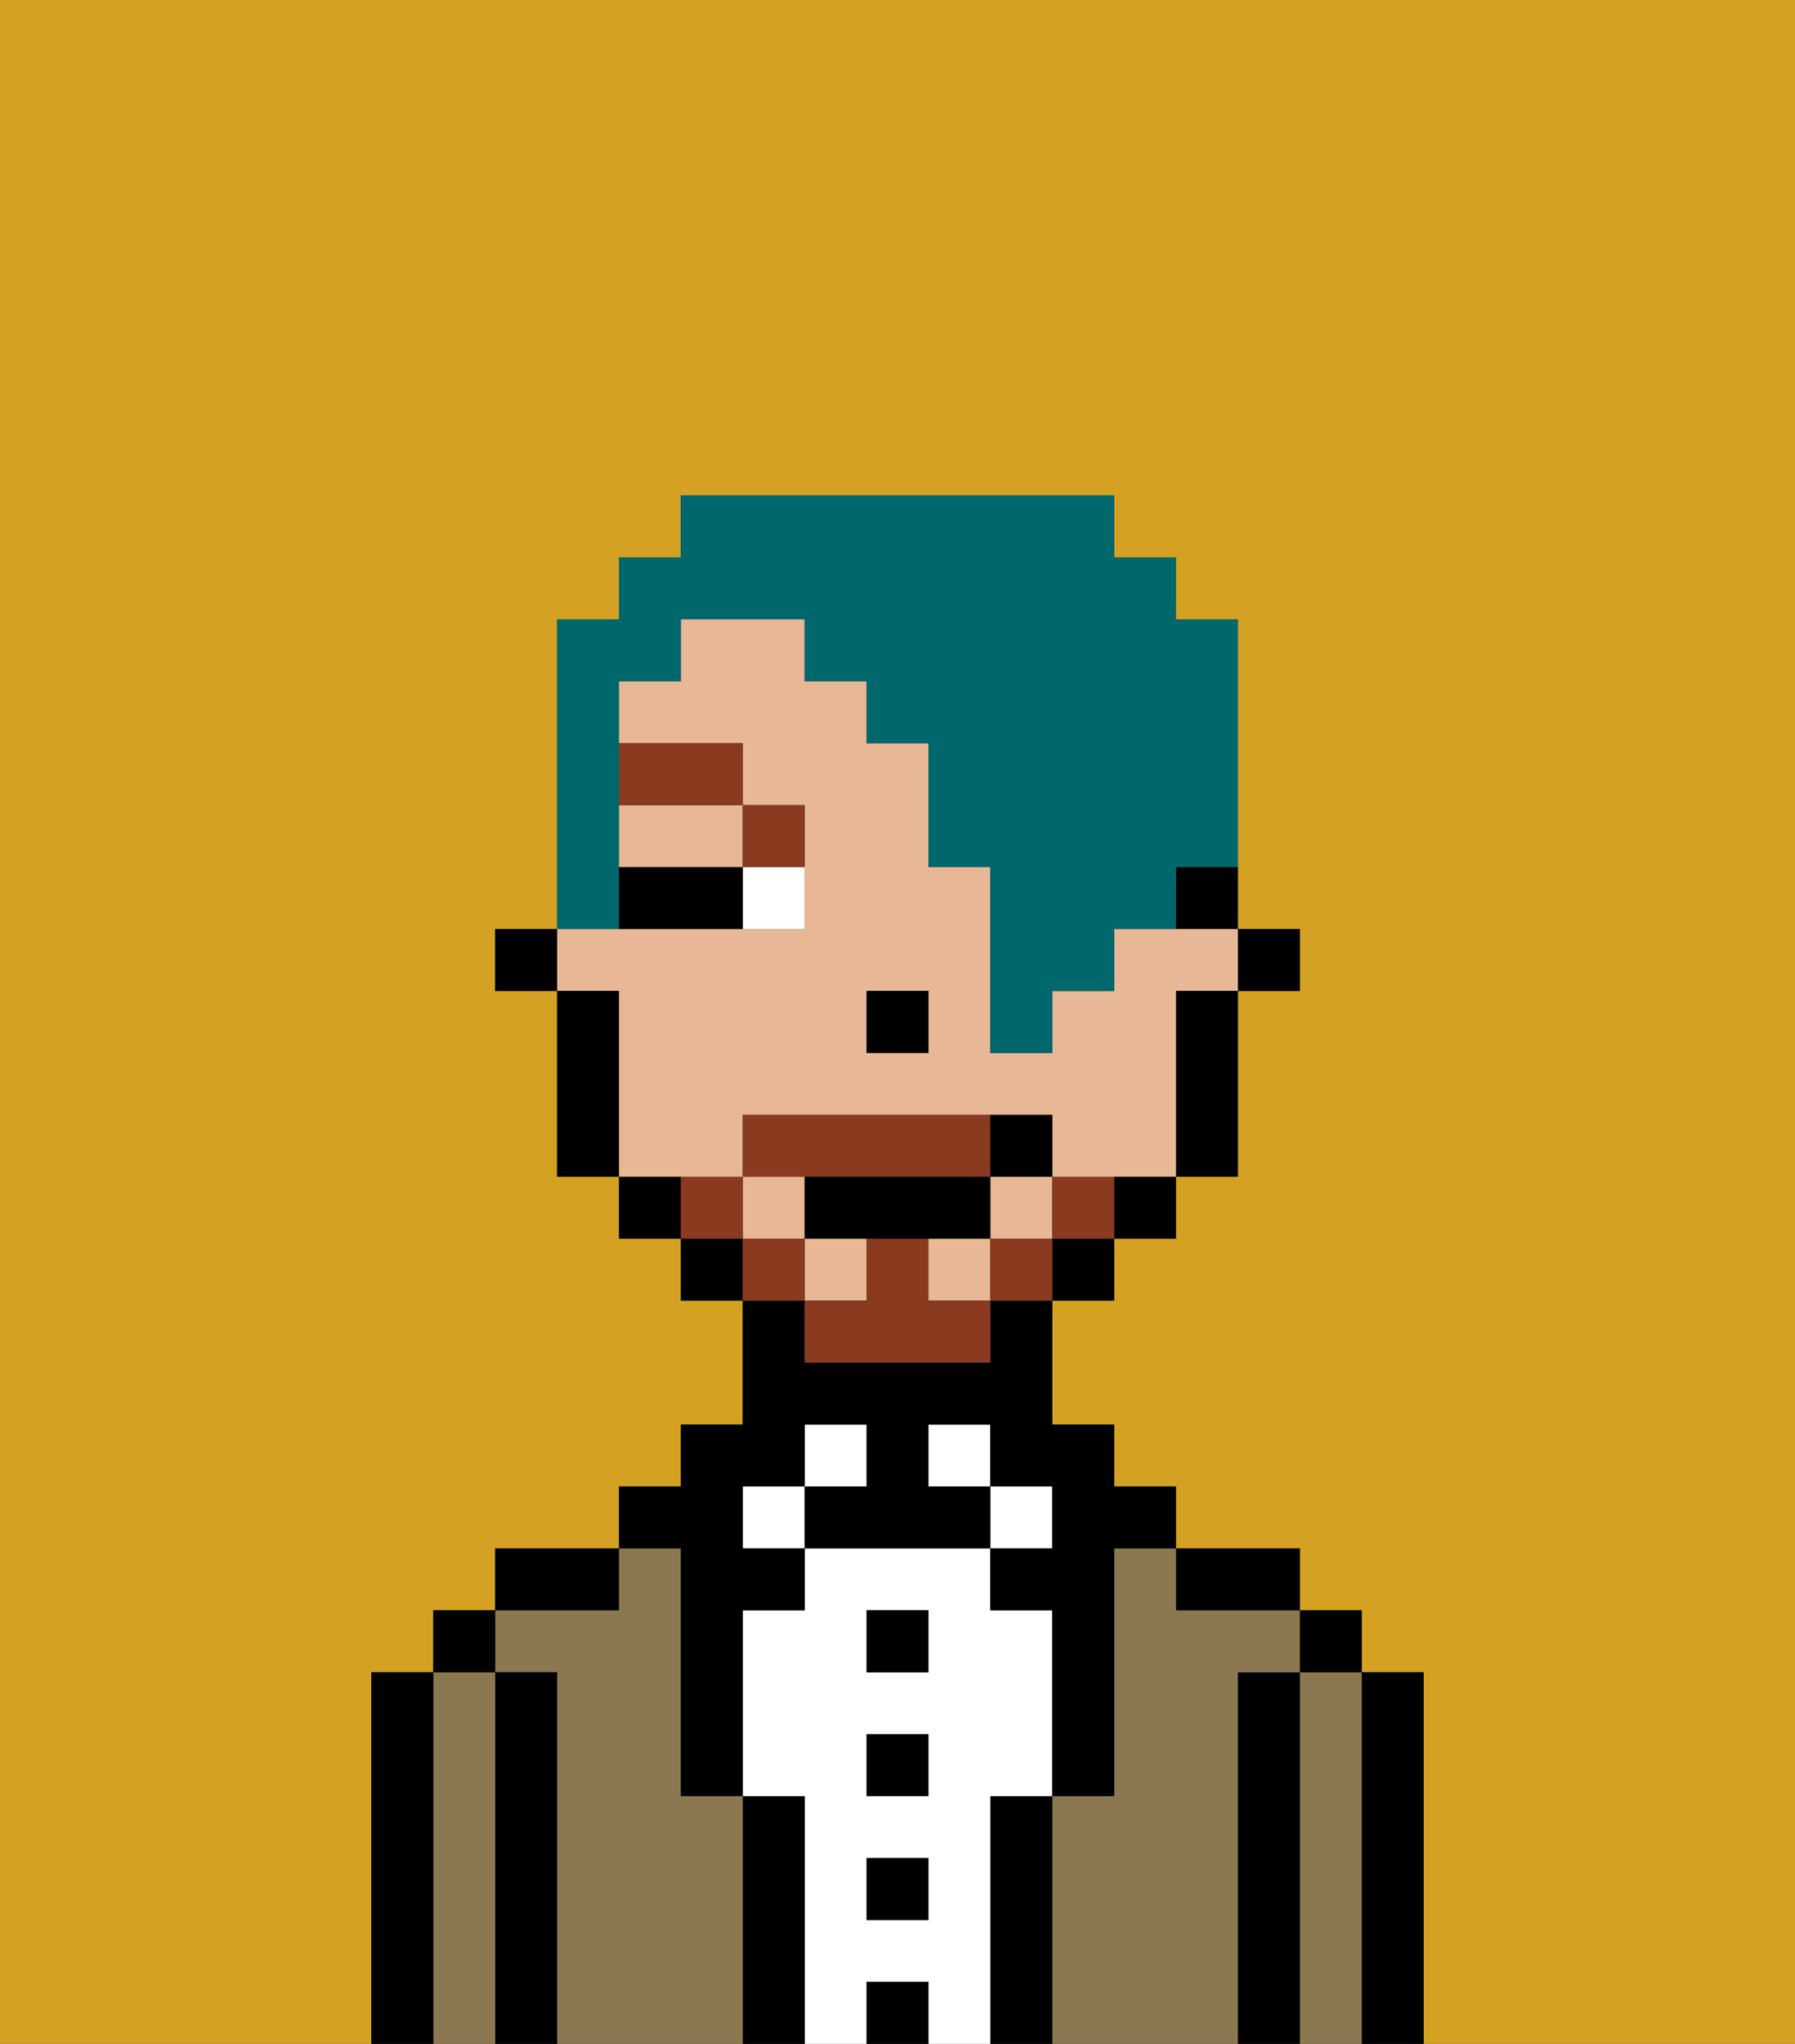 <svg xmlns="http://www.w3.org/2000/svg" viewBox="0 0 29 33"><rect x="0" y="0" width="29" height="33" fill="#333333" stroke="none"/><defs><style>polygon,rect,path{shape-rendering:crispedges;}.bb152-1{fill:#d4a122;}.bb152-2{fill:#000000;}.bb152-3{fill:#8c7850;}.bb152-4{fill:#ffffff;}.bb152-5{fill:#e8b795;}.bb152-6{fill:#893a1f;}.bb152-7{fill:#893a1f;}.bb152-8{fill:#00686d;}</style></defs><path class="bb152-1" d="M6,32V27H7V26H8V25h2V24h1V23h1V21H11V20H10V19H9V16H8V15H9V10h1V9h1V8h7V9h1v1h1v5h1v1H20v3H19v1H18v1H17v2h1v1h1v1h2v1h1v1h1v6h6V0H0V33H6Z"/><path class="bb152-2" d="M23,27H22v6h1V27Z"/><path class="bb152-3" d="M22,27H21v6h1V27Z"/><rect class="bb152-2" x="21" y="26" width="1" height="1"/><path class="bb152-2" d="M21,27H20v6h1V27Z"/><path class="bb152-3" d="M20,27h1V26H19V25H18v4H17v4h3V27Z"/><path class="bb152-2" d="M20,26h1V25H19v1Z"/><path class="bb152-2" d="M17,29H16v4h1V29Z"/><rect class="bb152-4" x="16" y="24" width="1" height="1"/><path class="bb152-4" d="M16,29h1V26H16V25H13v1H12v3h1v4h1V32h1v1h1V29Zm-1,2H14V30h1Zm0-2H14V28h1Zm0-2H14V26h1Z"/><rect class="bb152-4" x="15" y="23" width="1" height="1"/><rect class="bb152-2" x="14" y="32" width="1" height="1"/><rect class="bb152-2" x="14" y="30" width="1" height="1"/><rect class="bb152-2" x="14" y="28" width="1" height="1"/><rect class="bb152-2" x="14" y="26" width="1" height="1"/><rect class="bb152-4" x="13" y="23" width="1" height="1"/><path class="bb152-2" d="M13,29H12v4h1V29Z"/><rect class="bb152-4" x="12" y="24" width="1" height="1"/><path class="bb152-3" d="M12,29H11V25H10v1H8v1H9v6h3V29Z"/><path class="bb152-2" d="M11,26v3h1V26h1V25H12V24h1V23h1v1H13v1h3V24H15V23h1v1h1v1H16v1h1v3h1V25h1V24H18V23H17V21H16v1H13V21H12v2H11v1H10v1h1Z"/><path class="bb152-2" d="M10,25H8v1h2Z"/><path class="bb152-2" d="M9,27H8v6H9V27Z"/><path class="bb152-3" d="M8,27H7v6H8V27Z"/><rect class="bb152-2" x="7" y="26" width="1" height="1"/><path class="bb152-2" d="M7,27H6v6H7V27Z"/><rect class="bb152-2" x="20" y="15" width="1" height="1"/><path class="bb152-2" d="M19,15h1V14H19Z"/><rect class="bb152-5" x="12" y="19" width="1" height="1"/><path class="bb152-5" d="M10,14h2V13H10Z"/><path class="bb152-5" d="M12,19V18h5v1h2V16h1V15H18v1H17v1H16V14H15V12H14V11H13V10H11v1H10v1h2v1h1v2H9v1h1v3h2Zm2-3h1v1H14Z"/><rect class="bb152-5" x="16" y="19" width="1" height="1"/><rect class="bb152-5" x="13" y="20" width="1" height="1"/><rect class="bb152-5" x="15" y="20" width="1" height="1"/><path class="bb152-2" d="M19,17v2h1V16H19Z"/><path class="bb152-2" d="M18,20h1V19H18Z"/><rect class="bb152-2" x="17" y="20" width="1" height="1"/><rect class="bb152-2" x="11" y="20" width="1" height="1"/><path class="bb152-2" d="M10,19v1h1V19Z"/><path class="bb152-2" d="M10,16H9v3h1V16Z"/><rect class="bb152-2" x="8" y="15" width="1" height="1"/><rect class="bb152-2" x="14" y="16" width="1" height="1"/><path class="bb152-4" d="M12,15h1V14H12Z"/><path class="bb152-2" d="M11,14H10v1h2V14Z"/><path class="bb152-6" d="M13,14V13H12v1Z"/><rect class="bb152-6" x="10" y="12" width="2" height="1"/><path class="bb152-7" d="M17,19v1h1V19Z"/><rect class="bb152-7" x="16" y="20" width="1" height="1"/><path class="bb152-7" d="M15,20H14v1H13v1h3V21H15Z"/><path class="bb152-7" d="M14,19h2V18H12v1h2Z"/><rect class="bb152-7" x="12" y="20" width="1" height="1"/><path class="bb152-7" d="M12,19H11v1h1Z"/><path class="bb152-2" d="M15,20h1V19H13v1h2Z"/><path class="bb152-2" d="M17,19V18H16v1Z"/><path class="bb152-8" d="M10,14V11h1V10h2v1h1v1h1v2h1v3h1V16h1V15h1V14h1V10H19V9H18V8H11V9H10v1H9v5h1Z"/></svg>